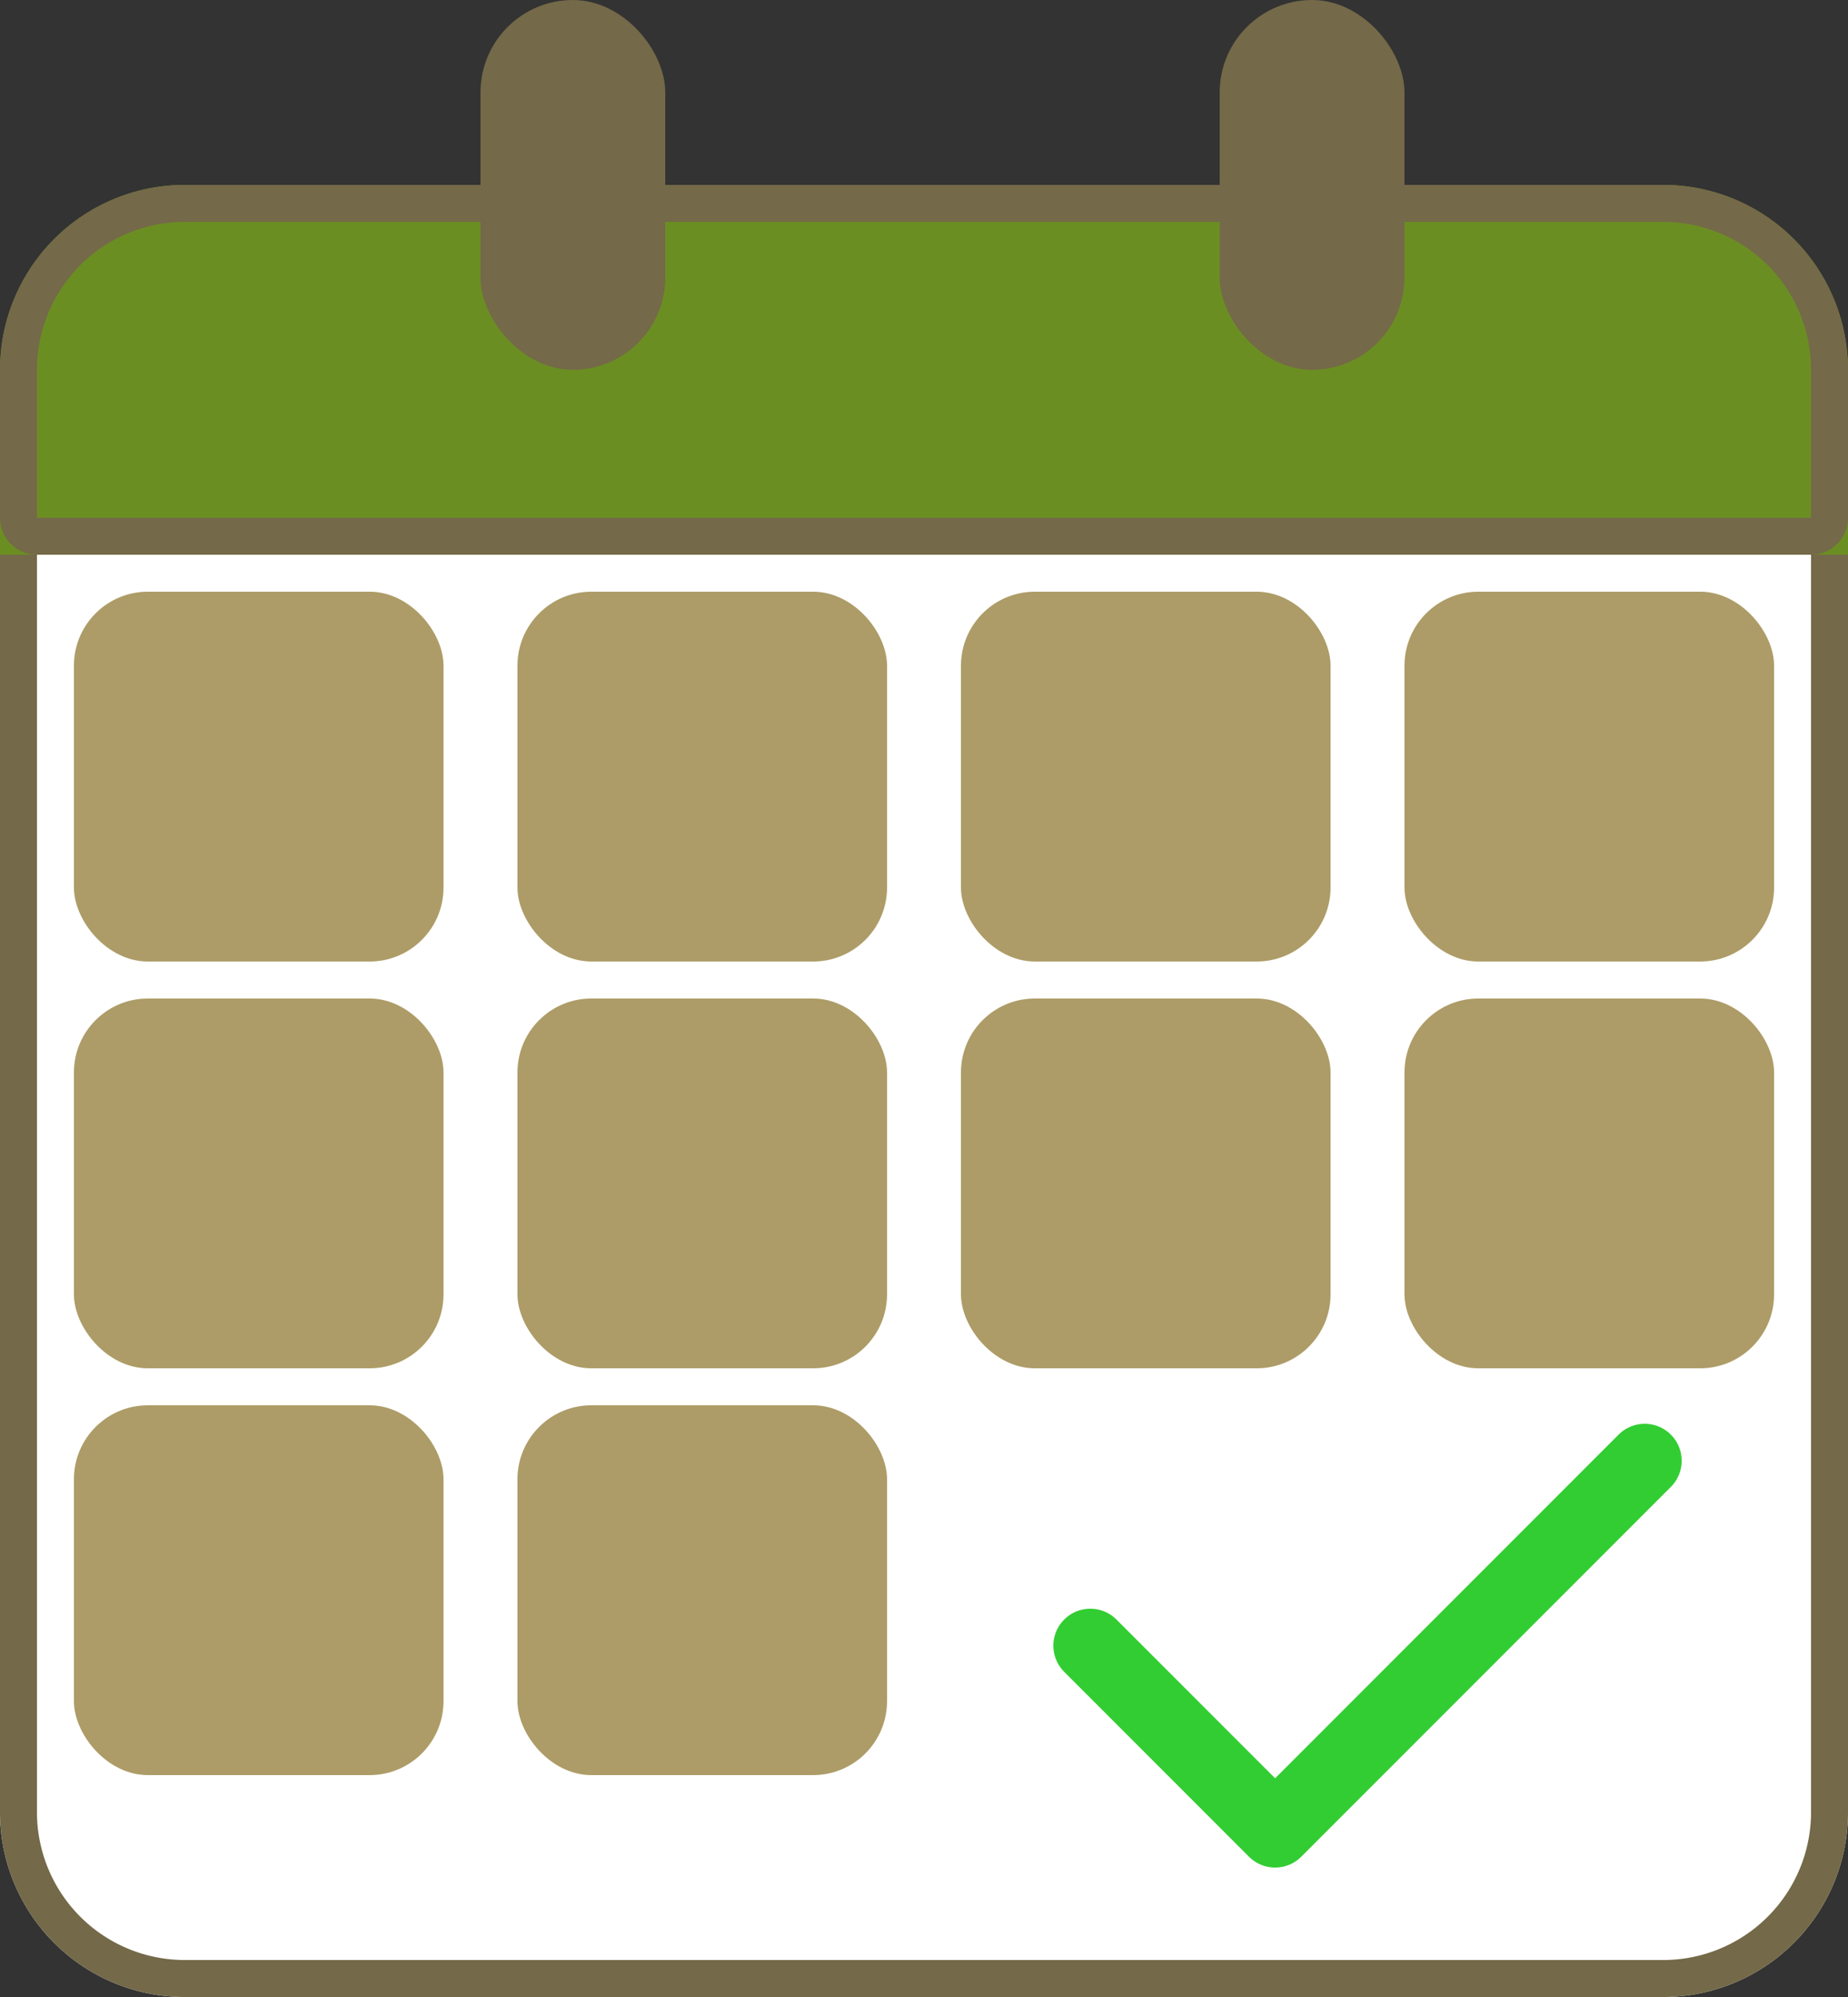 <svg xmlns="http://www.w3.org/2000/svg" width="50" height="54" viewBox="0 0 50 54"><rect x="0" y="0" width="50" height="54" fill="#333333" stroke="none"/><defs><style>.a{fill:#fff;}.a,.b{stroke:#746948;}.b{fill:#6b8e23;}.c{fill:#746948;}.d,.g{fill:none;}.d{stroke:#32cd32;stroke-linejoin:round;stroke-width:2px;}.e{fill:#ad9c67;}.f{stroke:none;}</style></defs><g transform="translate(-129 -508)"><g class="a" transform="translate(129 522)"><path class="f" d="M0,0H50a0,0,0,0,1,0,0V35a5,5,0,0,1-5,5H5a5,5,0,0,1-5-5V0A0,0,0,0,1,0,0Z"/><path class="g" d="M1,.5H49a.5.5,0,0,1,.5.5V35A4.5,4.5,0,0,1,45,39.5H5A4.5,4.5,0,0,1,.5,35V1A.5.5,0,0,1,1,.5Z"/></g><g class="b" transform="translate(129 513)"><path class="f" d="M5,0H45a5,5,0,0,1,5,5v5a0,0,0,0,1,0,0H0a0,0,0,0,1,0,0V5A5,5,0,0,1,5,0Z"/><path class="g" d="M5,.5H45A4.5,4.5,0,0,1,49.5,5V9a.5.5,0,0,1-.5.5H1A.5.5,0,0,1,.5,9V5A4.5,4.5,0,0,1,5,.5Z"/></g><rect class="c" width="5" height="10" rx="2.5" transform="translate(142 508)"/><rect class="c" width="5" height="10" rx="2.5" transform="translate(162 508)"/><path class="d" d="M15,0,5,10ZM0,5l5,5Z" transform="translate(158.5 547.5)"/><rect class="e" width="10" height="10" rx="2" transform="translate(131 535)"/><rect class="e" width="10" height="10" rx="2" transform="translate(131 524)"/><rect class="e" width="10" height="10" rx="2" transform="translate(143 524)"/><rect class="e" width="10" height="10" rx="2" transform="translate(155 524)"/><rect class="e" width="10" height="10" rx="2" transform="translate(167 524)"/><rect class="e" width="10" height="10" rx="2" transform="translate(143 535)"/><rect class="e" width="10" height="10" rx="2" transform="translate(155 535)"/><rect class="e" width="10" height="10" rx="2" transform="translate(167 535)"/><rect class="e" width="10" height="10" rx="2" transform="translate(131 546)"/><rect class="e" width="10" height="10" rx="2" transform="translate(143 546)"/></g></svg>